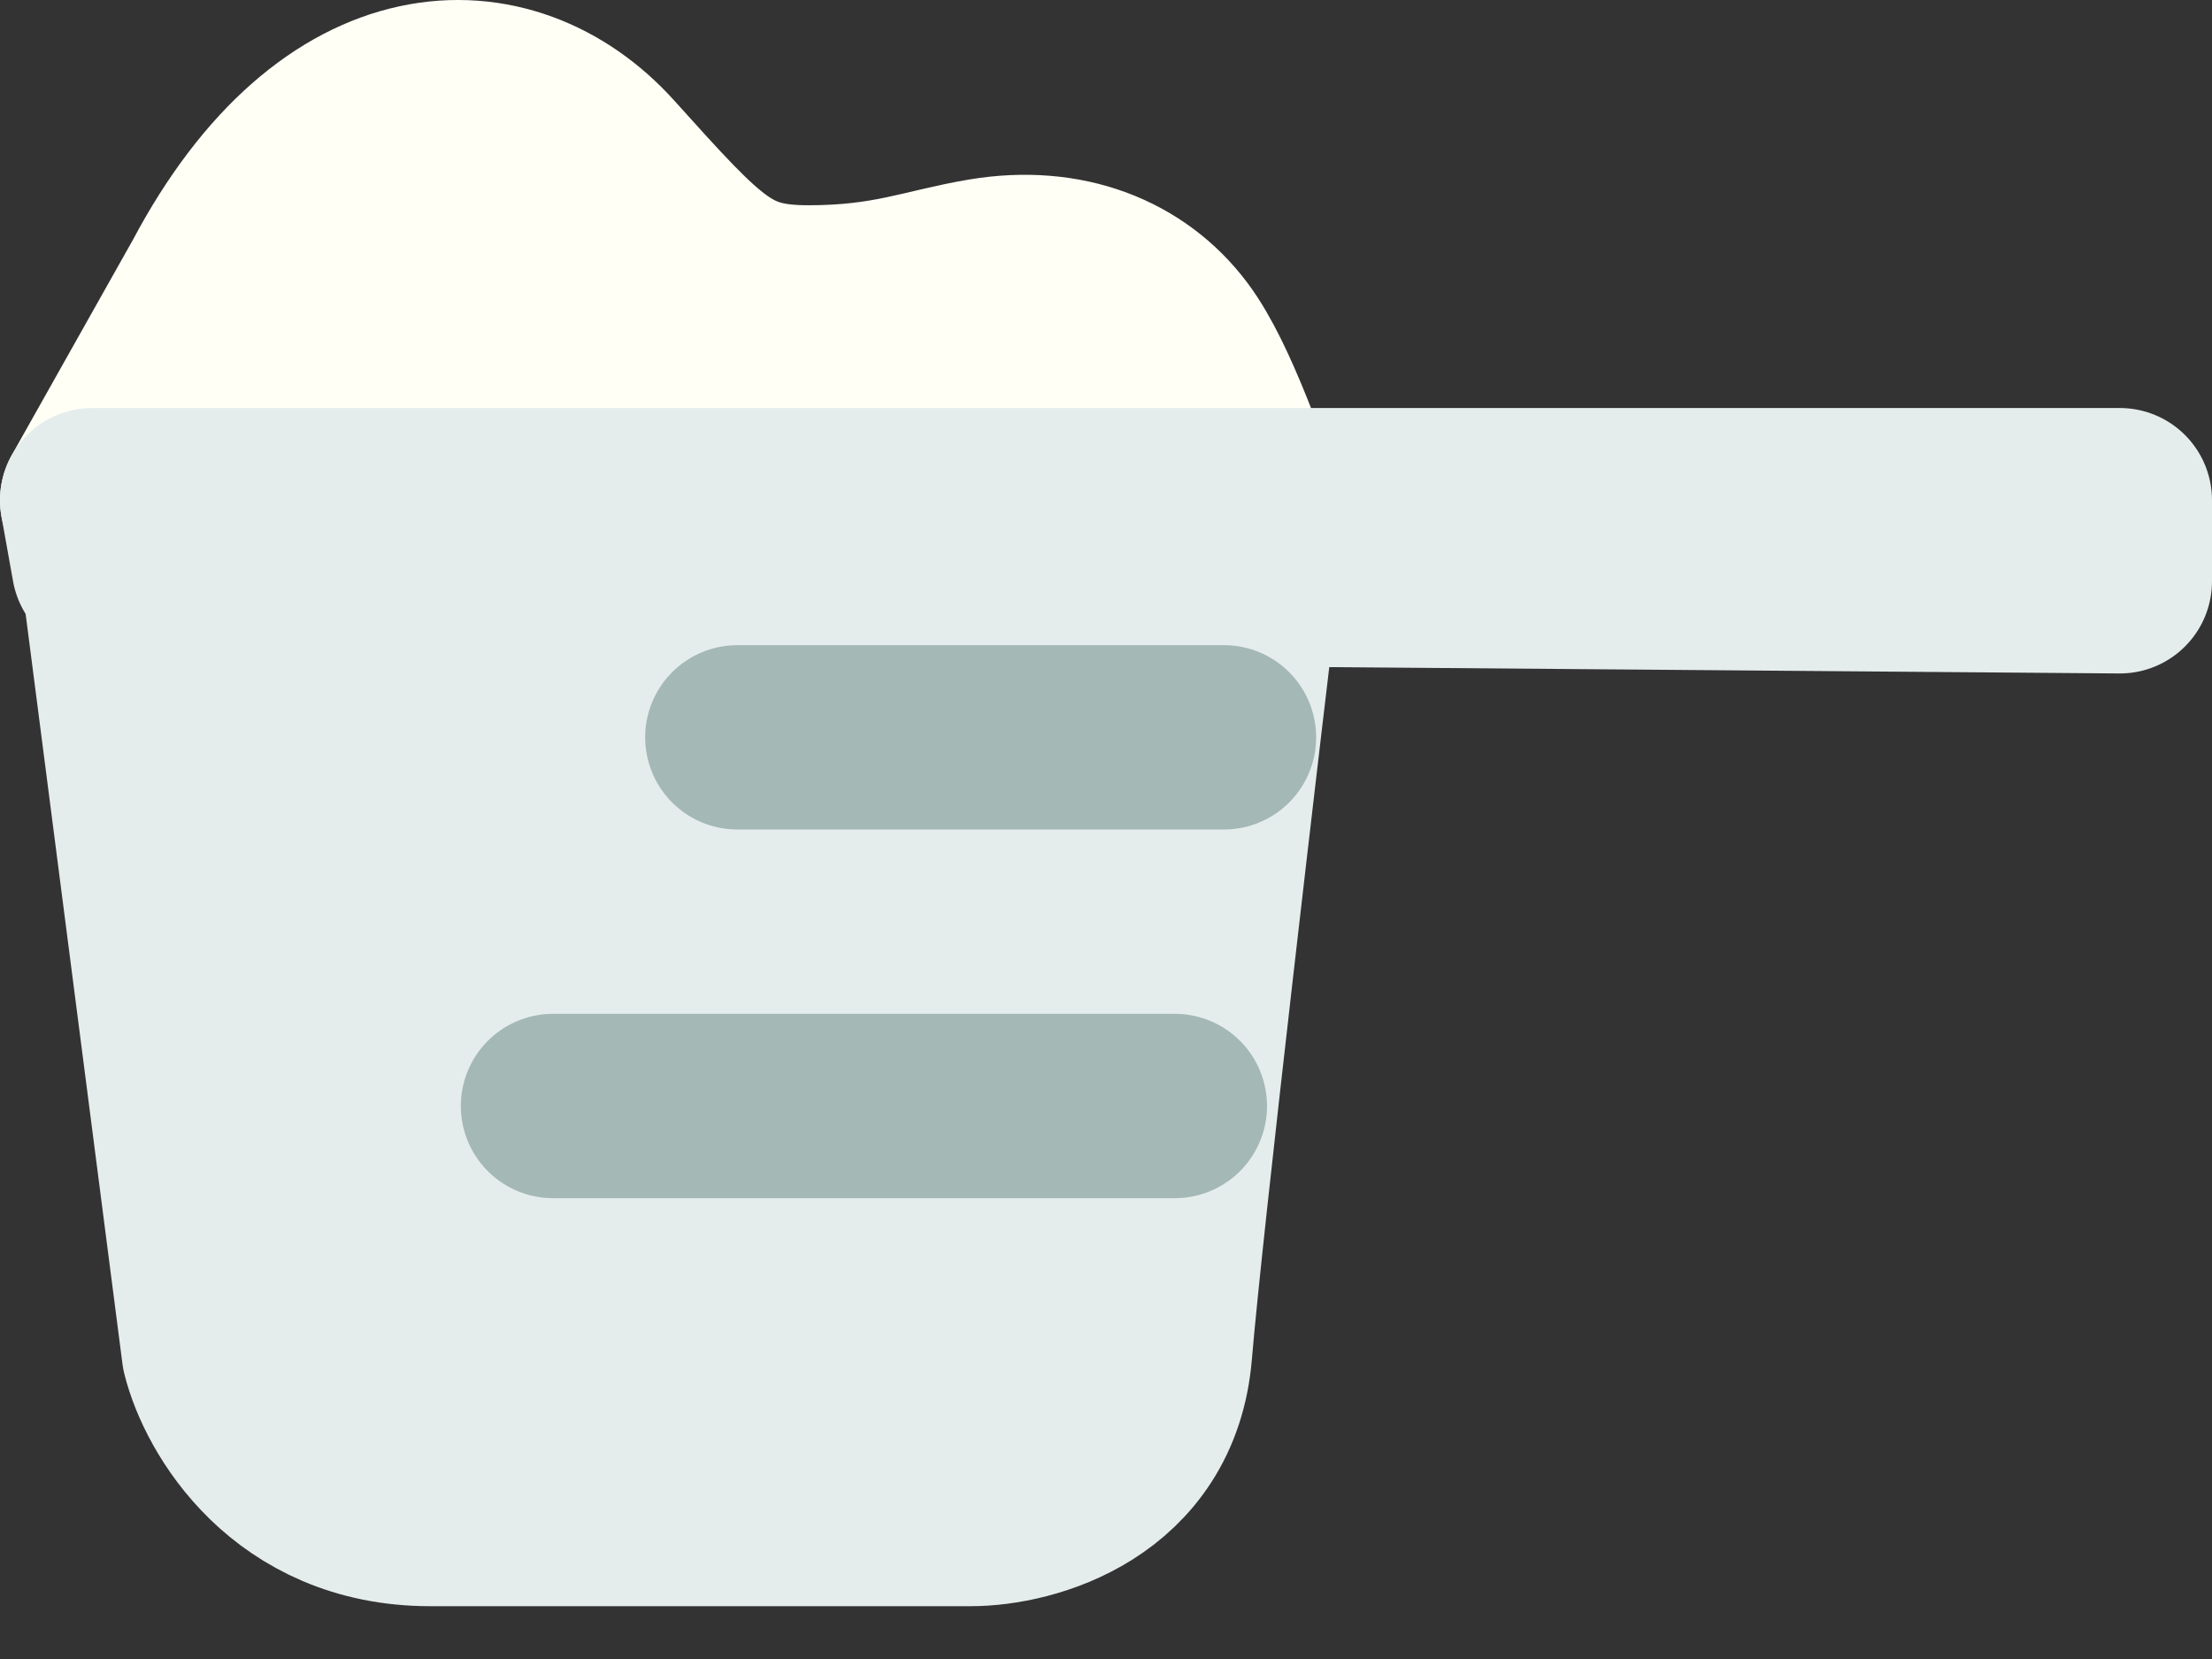 <svg width="24" height="18" viewBox="0 0 24 18" fill="none" xmlns="http://www.w3.org/2000/svg">
<rect x="0" y="0" width="24" height="18" fill="#333333" stroke="none"/>
<path d="M2.32 3.081L1 5.427L13.613 5.574C13.418 5.183 13.113 4.173 12.733 3.667C12.293 3.081 11.56 2.787 10.68 2.934C10.057 3.038 9.653 3.227 8.773 3.227C7.893 3.227 7.629 2.934 6.573 1.761C5.517 0.587 3.64 0.587 2.32 3.081Z" fill="#FFFFF6" stroke="#FFFFF6" stroke-width="2" stroke-linecap="round" stroke-linejoin="round"/>
<path d="M2.32 14.667L1.146 5.574H13.613C13.32 8.018 12.704 13.259 12.586 14.667C12.469 16.075 11.169 16.427 10.533 16.427H4.666C3.141 16.427 2.466 15.254 2.32 14.667Z" fill="#E5EDEC"/>
<path d="M23 5.574H13.613M13.613 5.574H1.146L2.32 14.667C2.466 15.254 3.141 16.427 4.666 16.427C6.192 16.427 9.213 16.427 10.533 16.427C11.169 16.427 12.469 16.075 12.586 14.667C12.704 13.259 13.32 8.018 13.613 5.574Z" stroke="#E5EDEC" stroke-width="2" stroke-linecap="round" stroke-linejoin="round"/>
<path d="M23 5.427V6.307L1.126 6.131L1 5.427H23Z" fill="#E5EDEC" stroke="#E5EDEC" stroke-width="2" stroke-linecap="round" stroke-linejoin="round"/>
<path d="M8 8H13.28" stroke="#A4B8B6" stroke-width="2" stroke-linecap="round"/>
<path d="M6 12L12.747 12" stroke="#A4B8B6" stroke-width="2" stroke-linecap="round"/>
</svg>
